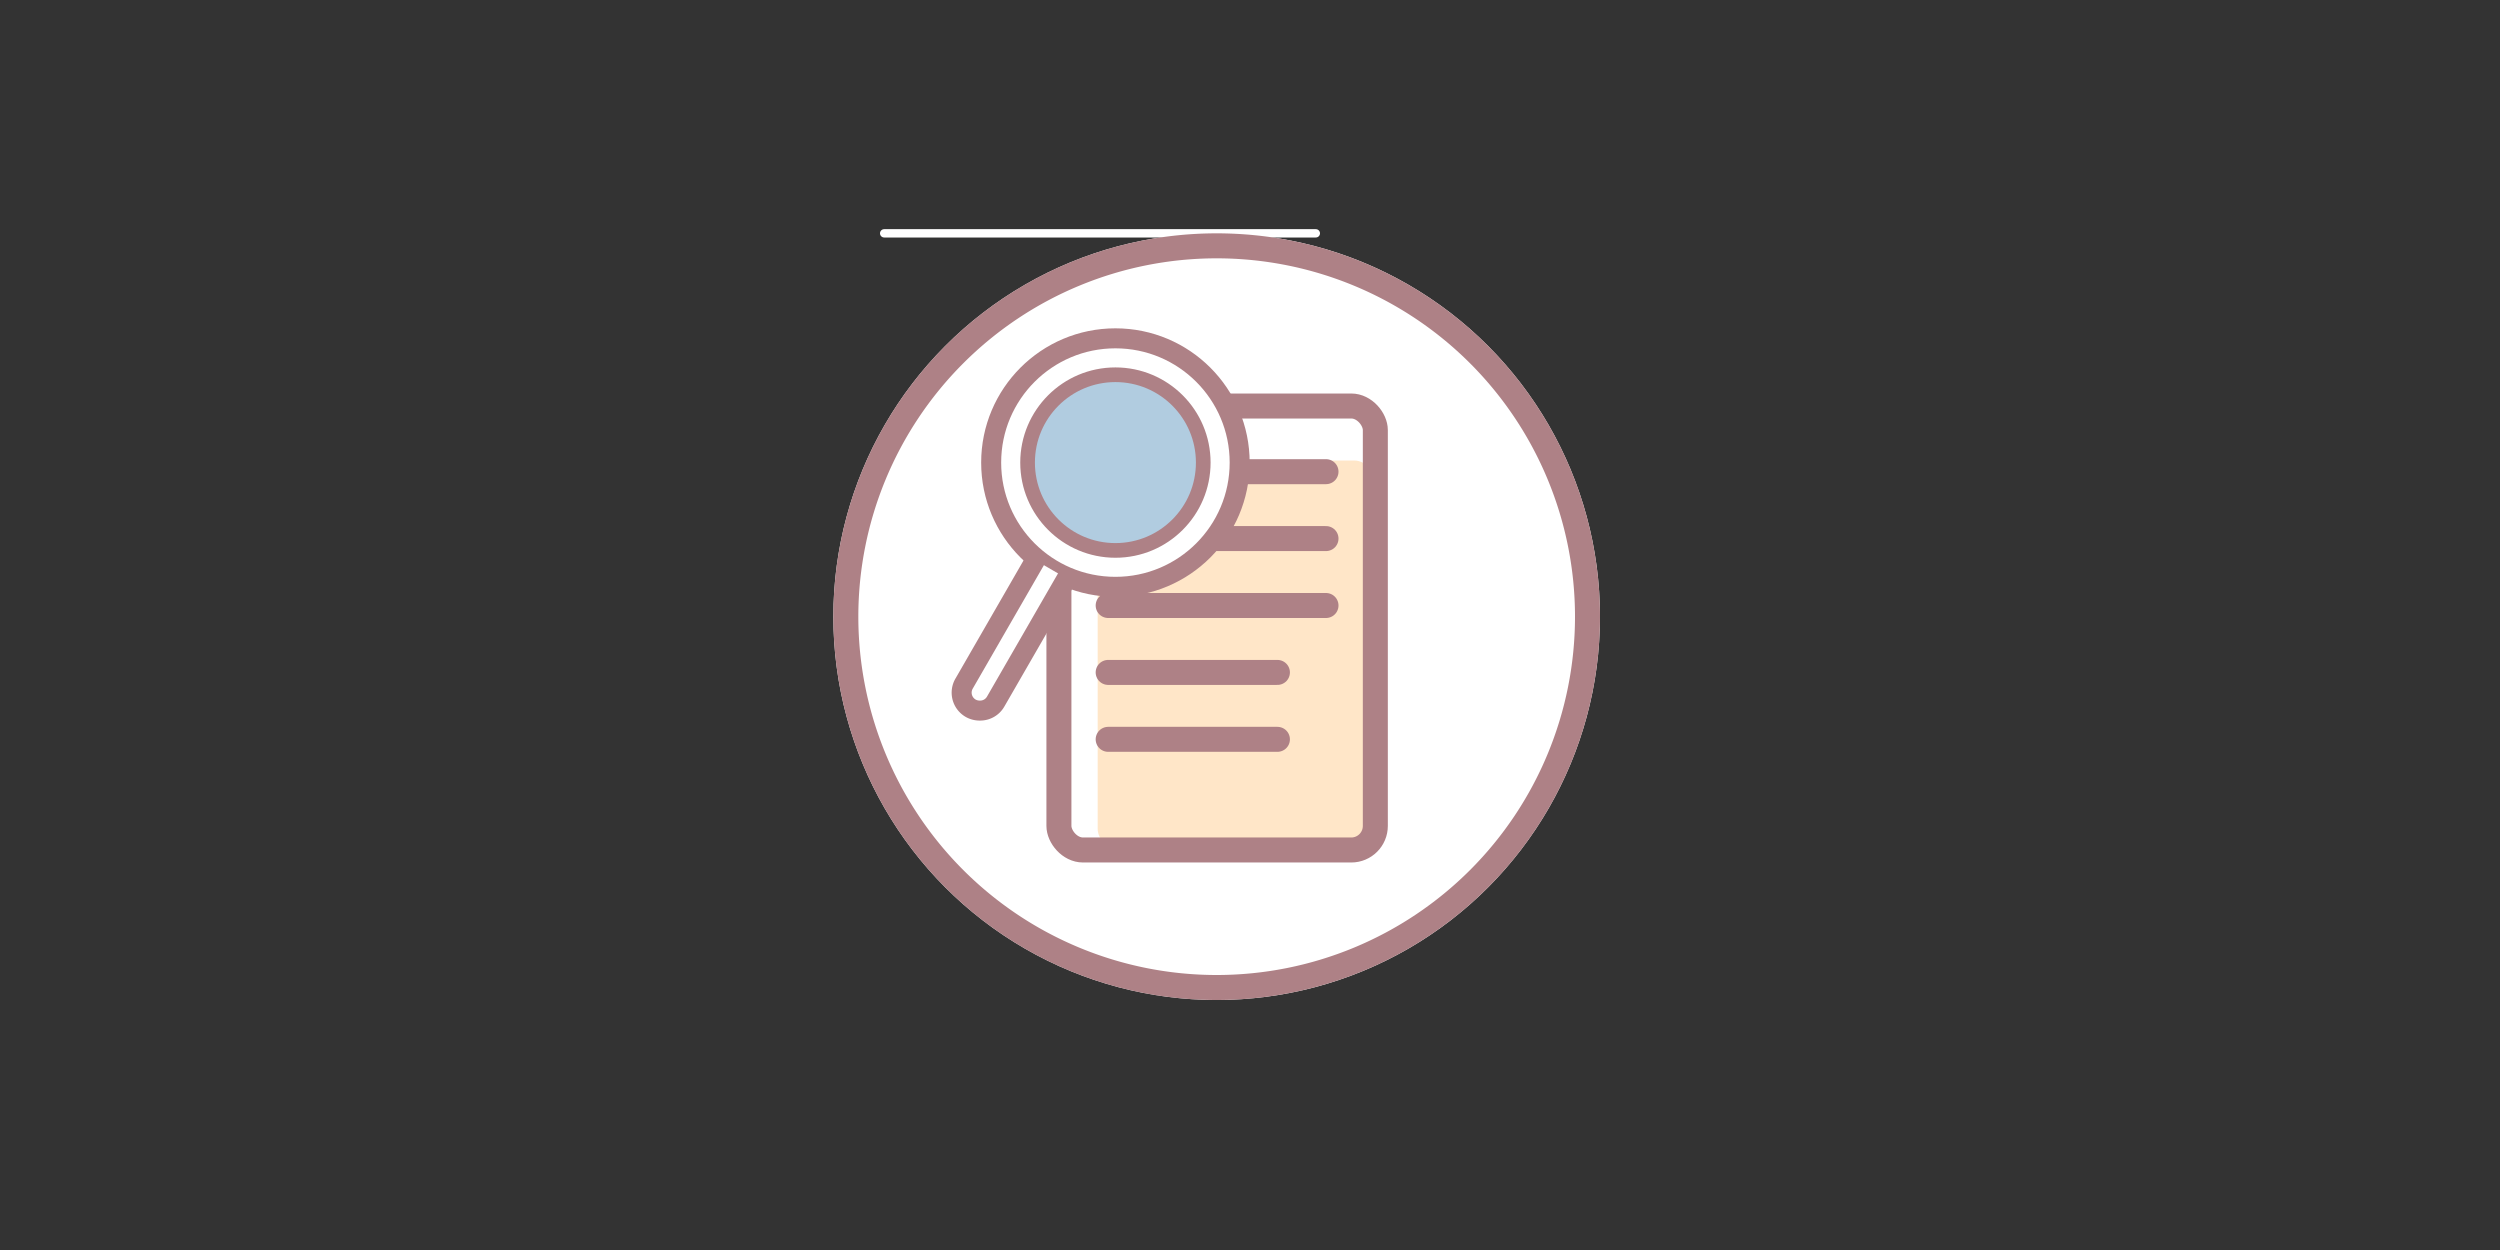<svg xmlns="http://www.w3.org/2000/svg" viewBox="0 0 300 150"><rect x="0" y="0" width="300" height="150" fill="#333333" stroke="none"/><defs><style>.cls-1,.cls-5{fill:none;}.cls-1{stroke:#fff;}.cls-1,.cls-5,.cls-6,.cls-7{stroke-linecap:round;stroke-linejoin:round;}.cls-2,.cls-6{fill:#fff;}.cls-3{fill:#ae8186;}.cls-4{fill:#ffe6c8;}.cls-5,.cls-6,.cls-7{stroke:#ae8186;}.cls-5{stroke-width:3px;}.cls-6{stroke-width:2.4px;}.cls-7{fill:#b1cce0;stroke-width:1.76px;}</style></defs><g id="Layer_19" data-name="Layer 19"><line class="cls-1" x1="157.9" y1="28" x2="106.1" y2="28"/><circle class="cls-2" cx="146" cy="74" r="46"/><path class="cls-3" d="M146,31a43,43,0,1,1-43,43,43,43,0,0,1,43-43m0-3a46,46,0,1,0,46,46,46,46,0,0,0-46-46Z"/><rect class="cls-4" x="131.72" y="55.26" width="33.31" height="46.74" rx="2.53"/><rect class="cls-5" x="127.07" y="48.72" width="37.97" height="53.28" rx="2.89"/><line class="cls-5" x1="132.98" y1="56.6" x2="159.12" y2="56.6"/><line class="cls-5" x1="132.98" y1="64.63" x2="159.12" y2="64.63"/><line class="cls-5" x1="132.98" y1="72.66" x2="159.12" y2="72.66"/><line class="cls-5" x1="132.98" y1="80.69" x2="153.29" y2="80.69"/><line class="cls-5" x1="132.98" y1="88.72" x2="153.29" y2="88.72"/><circle class="cls-6" cx="133.85" cy="55.51" r="14.91"/><circle class="cls-7" cx="133.85" cy="55.51" r="10.54"/><path class="cls-6" d="M128,69.41l-8.52,14.78a2.14,2.14,0,0,1-1.87,1.08A2.21,2.21,0,0,1,116.5,85a2.16,2.16,0,0,1-.79-3l8.52-14.78"/></g></svg>
